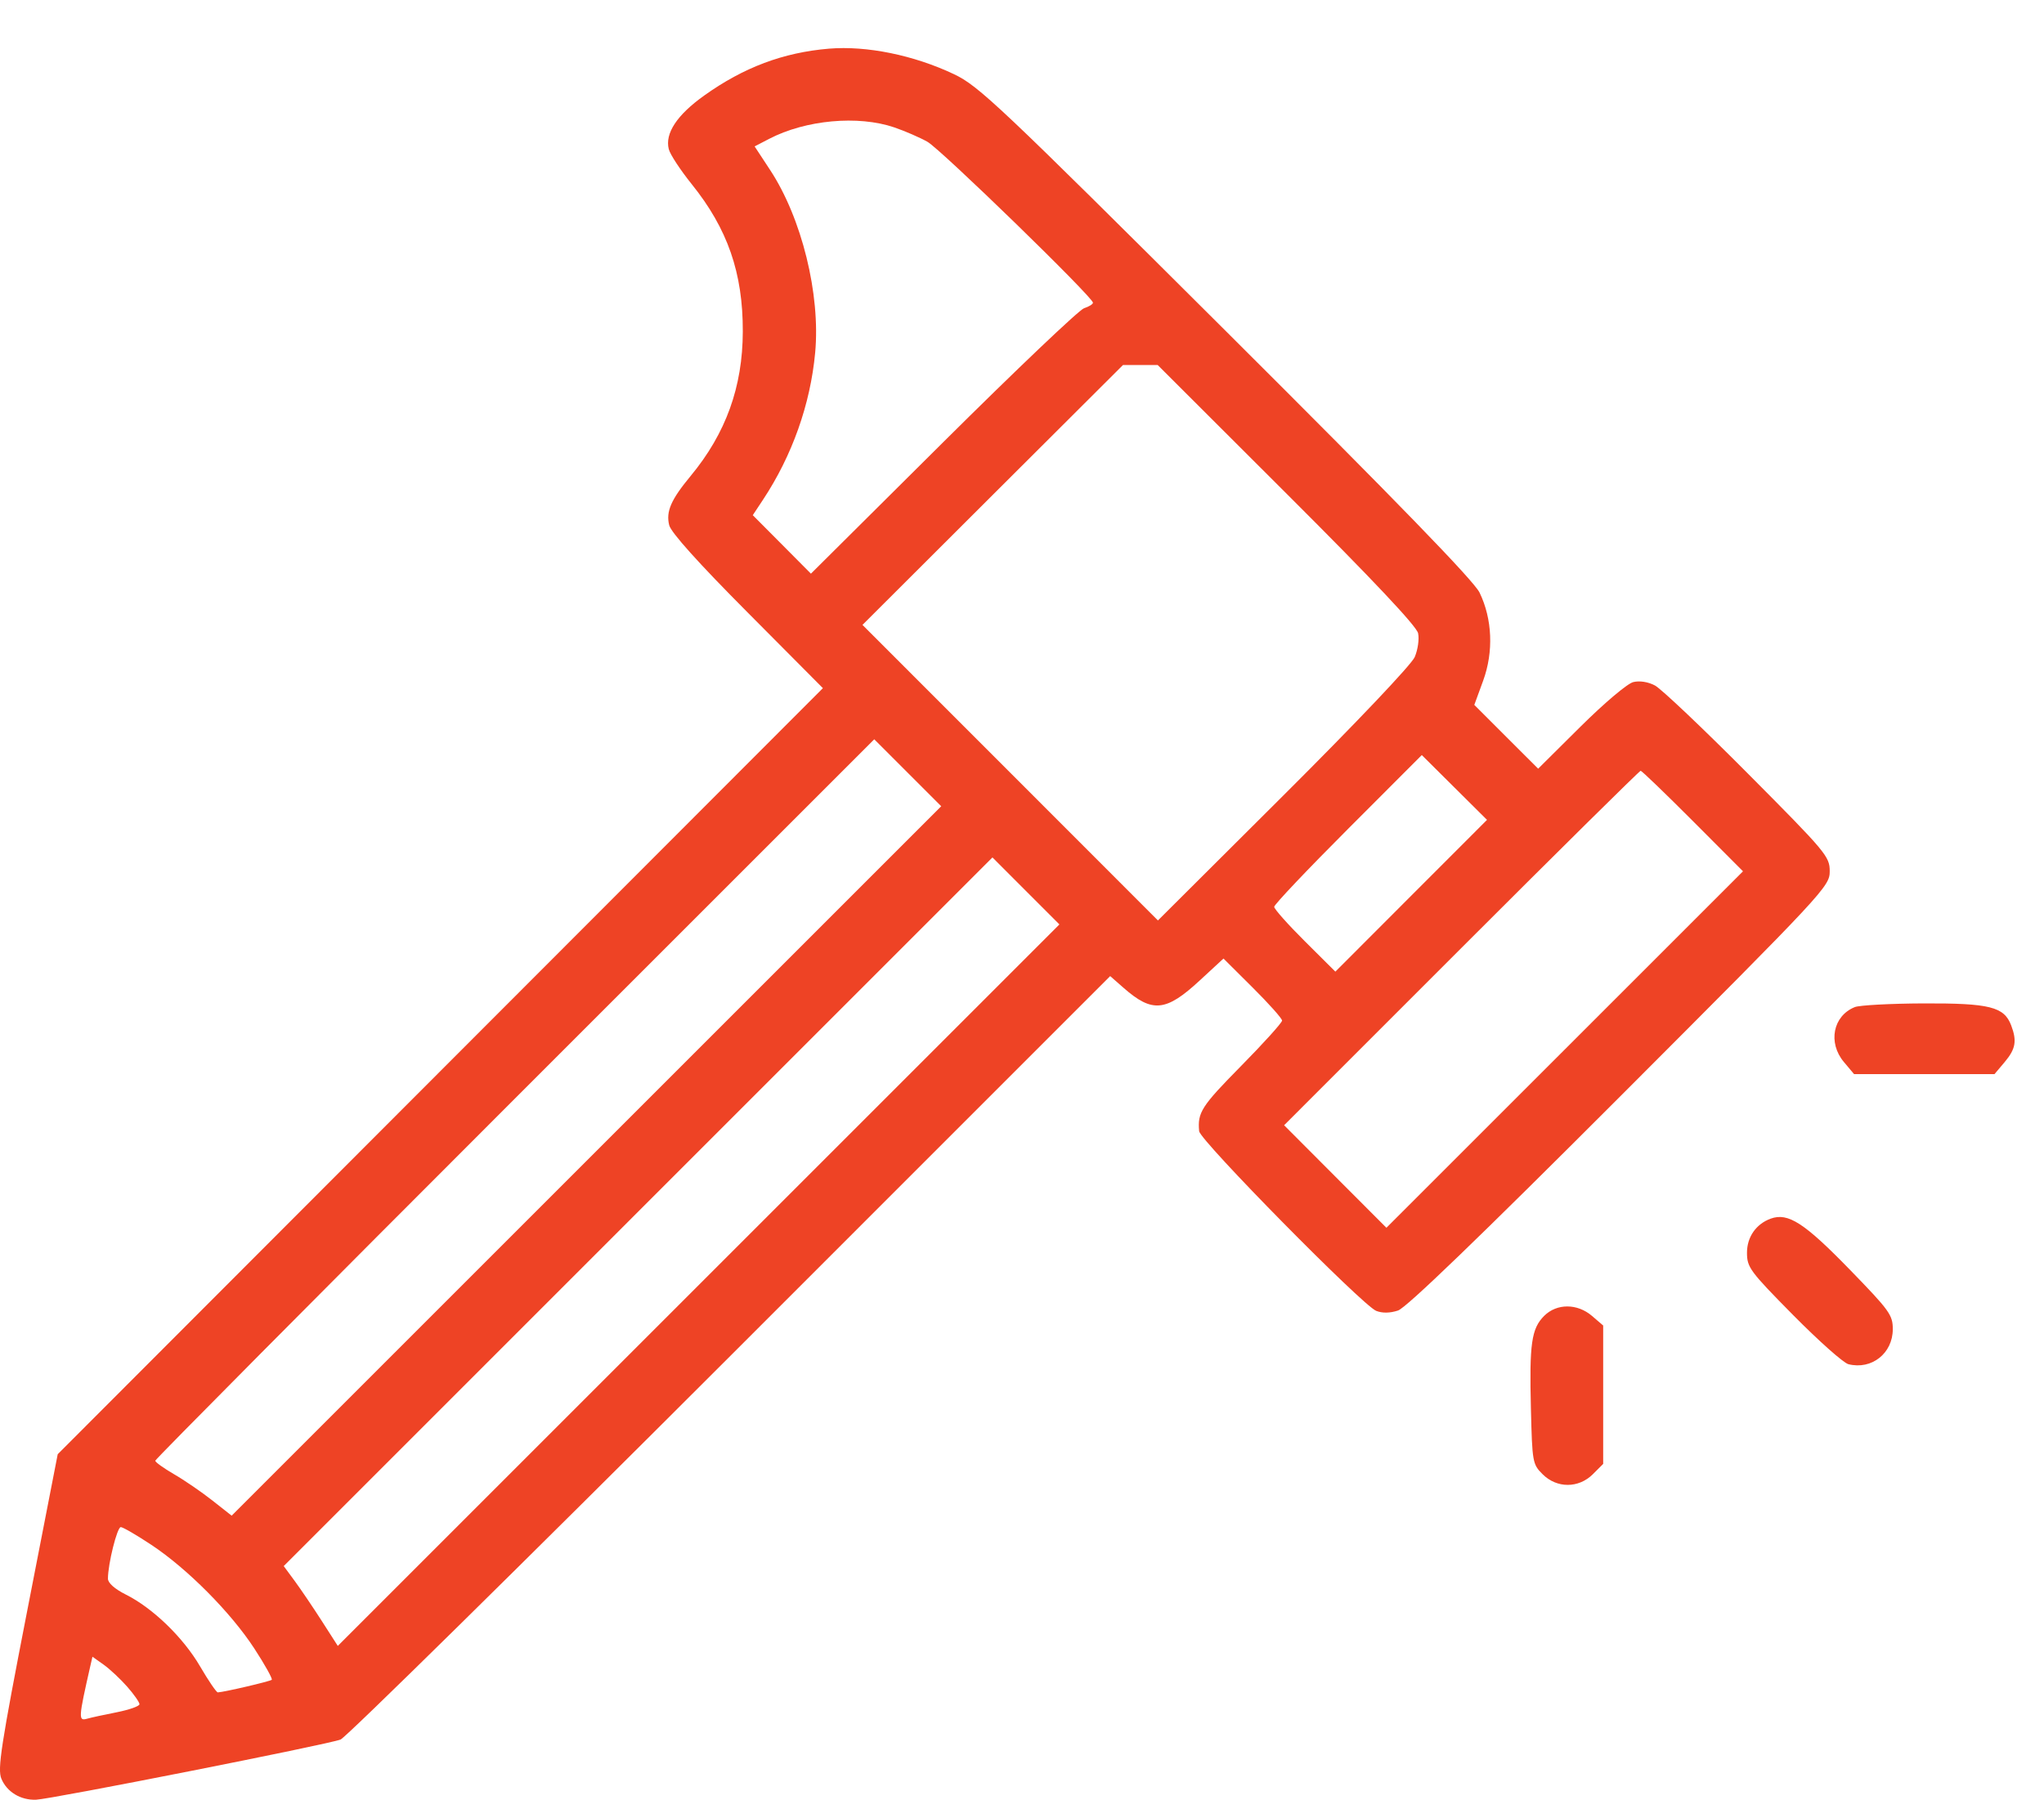 <svg width="42" height="37" viewBox="0 0 42 37" fill="none" xmlns="http://www.w3.org/2000/svg">
<path fill-rule="evenodd" clip-rule="evenodd" d="M17.034 1C16.094 1.079 15.281 1.384 14.469 1.964C13.911 2.362 13.66 2.741 13.742 3.065C13.768 3.172 13.98 3.494 14.211 3.782C14.951 4.701 15.267 5.61 15.263 6.814C15.26 7.952 14.916 8.906 14.192 9.781C13.786 10.271 13.681 10.514 13.751 10.795C13.787 10.943 14.358 11.578 15.358 12.583L16.909 14.143L9.047 22.015L1.186 29.887L0.559 33.106C0.02 35.873 -0.054 36.357 0.028 36.556C0.141 36.828 0.423 36.999 0.739 36.988C1.048 36.977 6.743 35.852 6.998 35.751C7.111 35.707 10.715 32.158 15.008 27.866L22.812 20.061L23.089 20.304C23.678 20.821 23.959 20.793 24.655 20.148L25.14 19.7L25.742 20.299C26.073 20.628 26.344 20.932 26.344 20.975C26.344 21.018 25.962 21.442 25.494 21.916C24.687 22.735 24.604 22.864 24.64 23.248C24.659 23.441 27.997 26.829 28.278 26.941C28.404 26.991 28.562 26.988 28.726 26.934C28.896 26.878 30.386 25.442 33.288 22.537C37.508 18.312 37.597 18.216 37.597 17.906C37.597 17.603 37.528 17.52 35.917 15.9C34.993 14.97 34.133 14.155 34.006 14.088C33.867 14.014 33.69 13.986 33.561 14.018C33.441 14.046 32.965 14.449 32.476 14.934L31.606 15.798L30.95 15.143L30.294 14.487L30.476 13.989C30.693 13.394 30.665 12.722 30.402 12.179C30.285 11.937 28.717 10.321 25.193 6.809C20.515 2.148 20.111 1.766 19.601 1.524C18.776 1.133 17.809 0.936 17.034 1ZM18.375 2.618C18.594 2.693 18.901 2.826 19.057 2.914C19.332 3.069 22.458 6.108 22.458 6.221C22.458 6.252 22.376 6.302 22.276 6.334C22.176 6.365 20.872 7.606 19.378 9.091L16.663 11.79L16.066 11.189L15.468 10.588L15.676 10.274C16.277 9.366 16.651 8.311 16.75 7.249C16.861 6.048 16.474 4.479 15.822 3.49L15.506 3.009L15.804 2.854C16.553 2.464 17.633 2.365 18.375 2.618ZM26.439 10.149C28.217 11.923 29.106 12.868 29.139 13.014C29.165 13.136 29.134 13.354 29.069 13.505C29 13.662 27.869 14.855 26.372 16.347L23.793 18.917L20.758 15.88L17.722 12.843L20.398 10.172L23.075 7.502H23.431H23.788L26.439 10.149ZM12.05 23.86L4.76 31.15L4.36 30.835C4.139 30.661 3.786 30.419 3.574 30.297C3.363 30.174 3.19 30.05 3.19 30.021C3.19 29.992 6.514 26.644 10.577 22.581L17.964 15.194L18.652 15.882L19.34 16.57L12.05 23.86ZM28.997 18.409L27.439 19.969L26.811 19.344C26.465 19 26.182 18.682 26.182 18.637C26.182 18.591 26.865 17.871 27.699 17.036L29.215 15.518L29.885 16.184L30.555 16.85L28.997 18.409ZM34.785 16.874L35.815 17.907L32.152 21.57L28.488 25.233L27.437 24.18L26.386 23.126L30.028 19.483C32.031 17.48 33.689 15.841 33.712 15.841C33.735 15.841 34.218 16.306 34.785 16.874ZM14.355 26.413L6.941 33.827L6.612 33.314C6.431 33.032 6.181 32.663 6.057 32.494L5.83 32.186L13.111 24.904L20.393 17.622L21.081 18.311L21.769 18.999L14.355 26.413ZM38.112 20.698C37.664 20.878 37.555 21.43 37.888 21.826L38.097 22.075H39.54H40.983L41.193 21.826C41.418 21.558 41.447 21.393 41.325 21.072C41.18 20.691 40.884 20.617 39.524 20.622C38.843 20.625 38.207 20.659 38.112 20.698ZM36.383 25.046C36.083 25.156 35.897 25.424 35.897 25.745C35.897 26.047 35.954 26.125 36.847 27.029C37.37 27.558 37.88 28.012 37.981 28.037C38.459 28.157 38.893 27.814 38.893 27.316C38.893 27.026 38.825 26.933 38.022 26.106C37.075 25.131 36.741 24.915 36.383 25.046ZM31.729 27.044C31.468 27.306 31.424 27.615 31.457 28.948C31.484 30.051 31.491 30.093 31.697 30.298C31.99 30.591 32.437 30.59 32.73 30.298L32.942 30.086V28.664V27.242L32.715 27.047C32.411 26.785 31.989 26.785 31.729 27.044ZM3.112 31.751C3.853 32.243 4.742 33.139 5.225 33.879C5.443 34.213 5.604 34.503 5.584 34.523C5.552 34.555 4.615 34.774 4.476 34.782C4.448 34.784 4.284 34.543 4.111 34.247C3.763 33.651 3.138 33.047 2.583 32.77C2.358 32.657 2.218 32.533 2.218 32.445C2.218 32.142 2.407 31.385 2.482 31.385C2.525 31.385 2.809 31.55 3.112 31.751ZM2.614 34.665C2.753 34.823 2.866 34.985 2.866 35.025C2.866 35.065 2.657 35.139 2.401 35.19C2.145 35.24 1.871 35.3 1.793 35.322C1.607 35.376 1.61 35.322 1.857 34.235L1.9 34.049L2.131 34.213C2.258 34.304 2.475 34.507 2.614 34.665Z" fill="#EE4325"/>
</svg>

